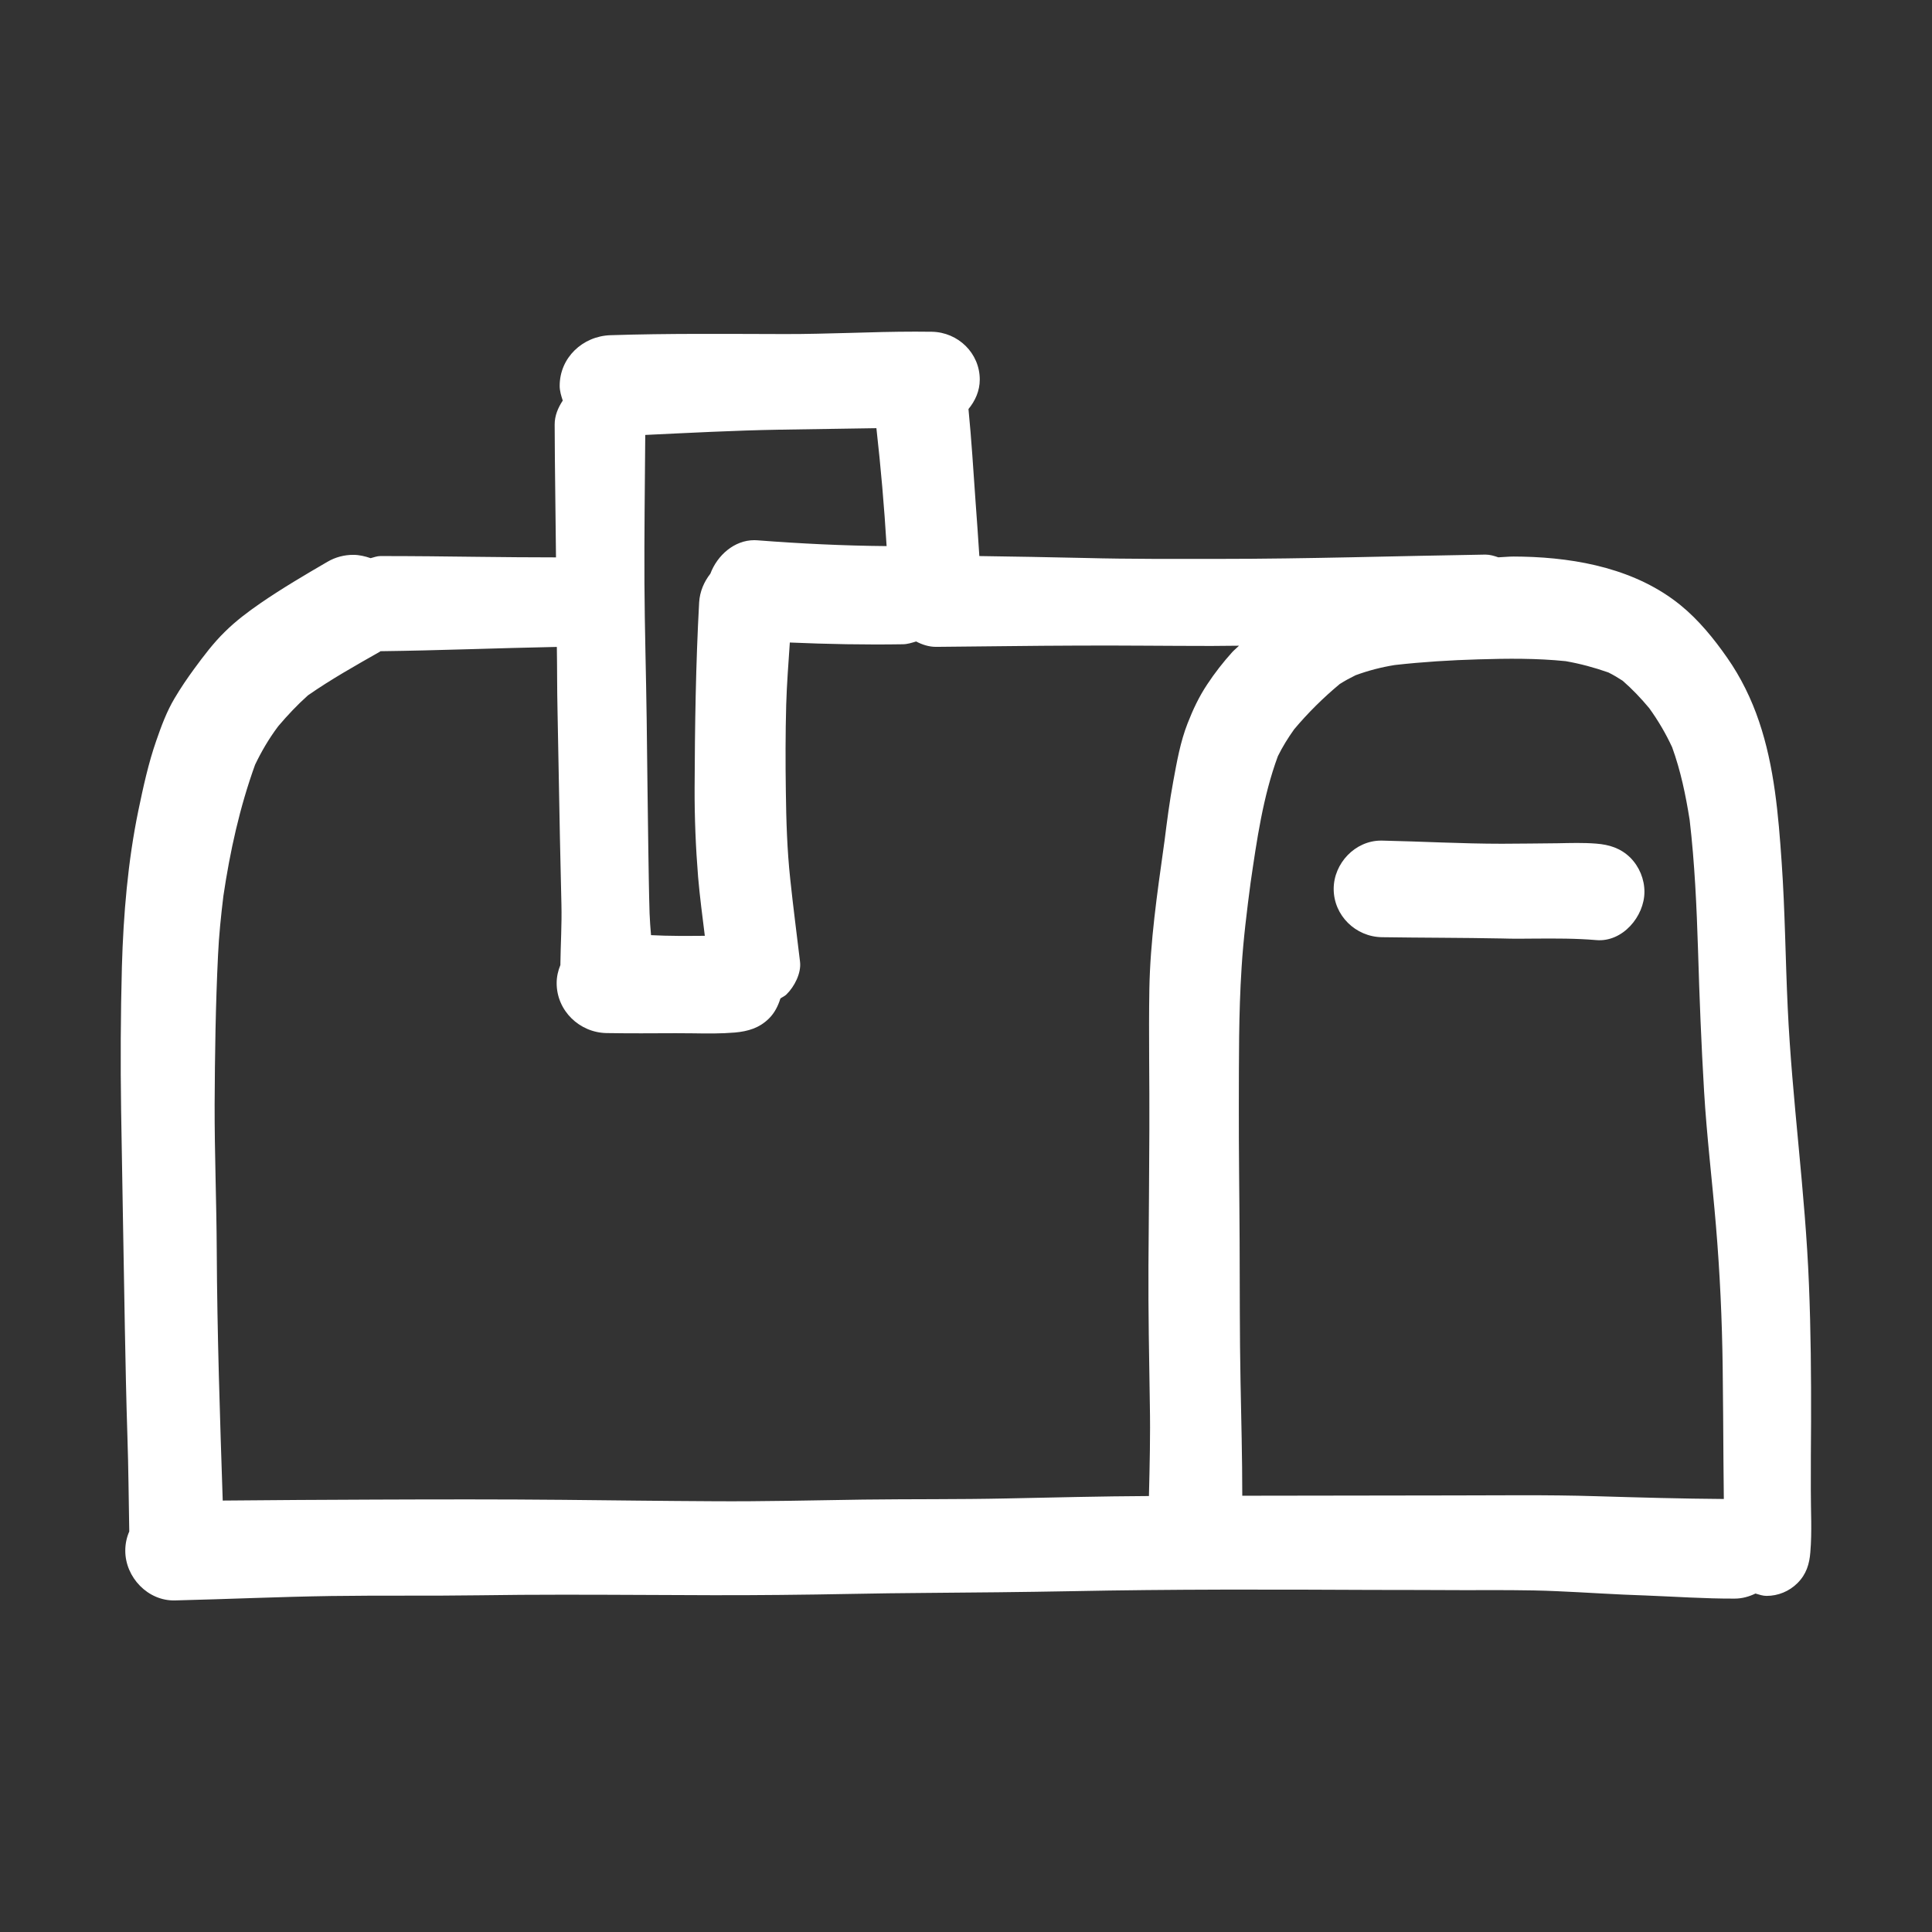 <!DOCTYPE svg PUBLIC "-//W3C//DTD SVG 1.1//EN" "http://www.w3.org/Graphics/SVG/1.1/DTD/svg11.dtd">
<!-- Uploaded to: SVG Repo, www.svgrepo.com, Transformed by: SVG Repo Mixer Tools -->
<svg version="1.1" id="designs" xmlns="http://www.w3.org/2000/svg" xmlns:xlink="http://www.w3.org/1999/xlink" width="800px" height="800px" viewBox="0 0 32 32" xml:space="preserve" fill="#000000">
<rect x="0" y="0" width="32" height="32" fill="#333333" stroke="none"/>
<g id="SVGRepo_bgCarrier" stroke-width="0"/>
<g id="SVGRepo_tracerCarrier" stroke-linecap="round" stroke-linejoin="round"/>
<g id="SVGRepo_iconCarrier"> <style type="text/css"> .sketchy_een{fill:#FFFFFF;} </style> <path class="sketchy_een" d="M19.296,13.876c-0.003,0.02-0.005,0.04-0.008,0.06c-0.002,0.012-0.004,0.024-0.005,0.037 C19.287,13.941,19.291,13.908,19.296,13.876z M29.985,25.708c-0.015,0.198-0.067,0.367-0.212,0.512 c-0.137,0.137-0.321,0.213-0.513,0.213c-0.063,0-0.123-0.021-0.184-0.039c-0.106,0.051-0.221,0.084-0.345,0.084 c-0.492,0.002-0.987-0.033-1.479-0.052c-0.489-0.015-0.977-0.05-1.465-0.071c-0.508-0.023-1.019-0.017-1.527-0.017 c-0.517-0.002-1.037-0.004-1.554-0.004c-1.652-0.008-3.304-0.012-4.956,0.021c-0.81,0.015-1.621,0.023-2.433,0.029 c-0.798,0.004-1.596,0.027-2.396,0.033c-0.746,0.008-1.492,0.004-2.239,0c-0.912-0.004-1.825-0.008-2.737,0.006 c-0.821,0.012-1.642,0-2.466,0.012c-0.86,0.013-1.719,0.052-2.579,0.073c-0.45,0.013-0.825-0.383-0.825-0.823 c0-0.114,0.023-0.221,0.066-0.319c-0.01-0.528-0.013-1.056-0.031-1.586c-0.019-0.594-0.031-1.189-0.042-1.783 c-0.019-1.202-0.044-2.404-0.062-3.606c-0.012-0.792-0.008-1.589,0.013-2.381c0.025-0.863,0.098-1.74,0.273-2.587 c0.081-0.388,0.165-0.779,0.296-1.154c0.083-0.24,0.173-0.485,0.304-0.704c0.1-0.169,0.21-0.331,0.325-0.488 c0.158-0.215,0.319-0.429,0.51-0.615c0.179-0.177,0.381-0.329,0.587-0.471c0.358-0.246,0.733-0.467,1.108-0.685 c0.134-0.079,0.282-0.116,0.429-0.116c0.099,0,0.195,0.023,0.288,0.055C6.193,9.231,6.244,9.21,6.301,9.21 c0.542,0,1.087,0.006,1.629,0.013c0.425,0.006,0.852,0.008,1.279,0.009c-0.006-0.732-0.02-1.464-0.022-2.197 c-0.001-0.15,0.056-0.282,0.134-0.4C9.295,6.556,9.27,6.476,9.27,6.391c0-0.467,0.381-0.823,0.839-0.839 c0.956-0.031,1.91-0.021,2.866-0.019c0.367,0.002,0.735-0.01,1.102-0.019c0.362-0.011,0.723-0.021,1.084-0.021 c0.092,0,0.183,0.001,0.275,0.002c0.433,0.008,0.792,0.354,0.792,0.792c0,0.188-0.076,0.353-0.187,0.488 c0.05,0.509,0.081,1.018,0.117,1.529c0.021,0.302,0.045,0.603,0.063,0.906c0.585,0.009,1.17,0.018,1.756,0.032 c0.737,0.019,1.473,0.015,2.21,0.015c1.469,0,2.939-0.048,4.408-0.071c0.003,0,0.007,0,0.01,0c0.075,0,0.144,0.022,0.212,0.045 c0.085-0.003,0.169-0.013,0.254-0.013c0.052,0,0.104,0.001,0.156,0.002c0.915,0.021,1.881,0.212,2.608,0.804 c0.298,0.242,0.554,0.556,0.773,0.871c0.225,0.321,0.402,0.683,0.527,1.054c0.254,0.748,0.321,1.55,0.375,2.335 c0.056,0.8,0.062,1.602,0.1,2.402c0.071,1.535,0.292,3.058,0.352,4.593c0.031,0.756,0.037,1.512,0.035,2.269 c-0.002,0.377-0.006,0.756-0.004,1.135C29.992,25.023,30.014,25.367,29.985,25.708z M20.712,14.645 c-0.008,0.06-0.016,0.12-0.024,0.18c0.009-0.065,0.017-0.129,0.026-0.194C20.713,14.635,20.712,14.64,20.712,14.645z M10.687,7.204 c0,0.017,0,0.033,0,0.05c-0.006,0.802-0.017,1.604-0.013,2.406c0.004,0.75,0.027,1.5,0.037,2.25c0.01,0.715,0.015,1.431,0.027,2.146 c0.006,0.358,0.01,0.714,0.021,1.071c0.004,0.121,0.014,0.242,0.024,0.362c0.298,0.016,0.594,0.013,0.891,0.011 c-0.04-0.323-0.083-0.646-0.111-0.971c-0.04-0.492-0.06-0.987-0.058-1.481c0.004-1.023,0.019-2.048,0.075-3.071 c0.011-0.181,0.082-0.342,0.186-0.475c0.114-0.304,0.396-0.555,0.727-0.555c0.017,0,0.033,0.001,0.05,0.002 c0.713,0.055,1.427,0.09,2.142,0.096c-0.039-0.652-0.096-1.303-0.169-1.953c-0.539,0.008-1.078,0.016-1.617,0.025 C12.161,7.13,11.424,7.169,10.687,7.204z M19.03,24.779c0.012-0.505,0.025-1.009,0.015-1.514c-0.012-0.769-0.027-1.539-0.023-2.308 c0.006-0.752,0.012-1.506,0.015-2.26c0.004-0.773-0.013-1.546,0-2.317c0.014-0.789,0.129-1.577,0.238-2.358 c-0.002,0.018-0.005,0.037-0.007,0.056c0.003-0.026,0.007-0.053,0.01-0.079c0.003-0.021,0.006-0.042,0.009-0.062 c0.042-0.332,0.084-0.663,0.145-0.991c0.06-0.325,0.117-0.656,0.238-0.964c0.09-0.231,0.188-0.44,0.325-0.646 c0.123-0.187,0.265-0.369,0.415-0.535c0.035-0.038,0.076-0.069,0.112-0.106c-0.151,0-0.302,0.004-0.453,0.004 c-0.737,0-1.475-0.01-2.214-0.006c-0.783,0.002-1.564,0.015-2.346,0.021c-0.122,0.001-0.233-0.036-0.335-0.089 c-0.071,0.021-0.142,0.045-0.219,0.046c-0.625,0.01-1.249-0.002-1.873-0.029c-0.023,0.344-0.05,0.687-0.06,1.031 c-0.013,0.477-0.013,0.956-0.006,1.433c0.006,0.487,0.021,0.973,0.073,1.456c0.048,0.458,0.108,0.912,0.162,1.367 c0.023,0.19-0.094,0.414-0.225,0.542c-0.029,0.029-0.067,0.043-0.1,0.067c-0.038,0.122-0.095,0.237-0.187,0.329 c-0.16,0.16-0.348,0.215-0.567,0.235c-0.227,0.019-0.456,0.017-0.685,0.013c-0.098,0-0.198-0.002-0.296-0.002 c-0.381,0.002-0.762,0.004-1.144-0.002c-0.45-0.008-0.827-0.371-0.827-0.827c0-0.105,0.023-0.206,0.062-0.301 c0-0.008,0-0.015,0-0.023c0.004-0.327,0.025-0.652,0.017-0.977c-0.008-0.371-0.017-0.74-0.025-1.11 c-0.015-0.706-0.025-1.414-0.04-2.119c-0.008-0.346-0.005-0.692-0.011-1.039c-0.974,0.019-1.948,0.059-2.922,0.071 c-0.004,0.002-0.005,0.006-0.009,0.008c-0.404,0.23-0.809,0.457-1.191,0.723c-0.177,0.158-0.335,0.326-0.488,0.506 c0.002-0.002,0.003-0.004,0.005-0.006c-0.007,0.009-0.015,0.019-0.022,0.028c-0.145,0.195-0.266,0.402-0.371,0.621 C3.97,13.372,3.81,14.099,3.7,14.84c-0.04,0.328-0.074,0.656-0.089,0.985c-0.04,0.823-0.052,1.646-0.056,2.469 c-0.002,0.804,0.031,1.61,0.035,2.415c0.007,1.382,0.053,2.764,0.099,4.145c0.838-0.008,1.675-0.013,2.513-0.016 c1.044-0.004,2.087-0.006,3.131,0.004c0.823,0.008,1.648,0.019,2.471,0.023c0.831,0.006,1.66-0.015,2.49-0.027 c0.792-0.01,1.585-0.002,2.377-0.019C17.457,24.803,18.243,24.783,19.03,24.779z M28.552,24.828 c-0.002-0.203-0.004-0.405-0.006-0.607c-0.002-0.525-0.008-1.048-0.013-1.573c-0.01-0.787-0.046-1.569-0.112-2.352 c-0.062-0.74-0.152-1.479-0.196-2.219c-0.046-0.777-0.077-1.554-0.1-2.333c-0.023-0.723-0.055-1.445-0.139-2.163 c-0.066-0.414-0.148-0.812-0.29-1.204c-0.106-0.229-0.232-0.443-0.38-0.648c-0.135-0.162-0.28-0.315-0.44-0.454 c-0.076-0.05-0.154-0.096-0.236-0.137c-0.23-0.081-0.467-0.145-0.707-0.187c-0.48-0.049-0.959-0.045-1.441-0.03 c-0.464,0.013-0.93,0.042-1.391,0.094c-0.223,0.036-0.436,0.091-0.648,0.169c-0.09,0.044-0.177,0.091-0.262,0.145 c-0.272,0.226-0.529,0.48-0.756,0.751c-0.102,0.143-0.192,0.288-0.269,0.444c-0.248,0.67-0.35,1.397-0.453,2.101 c-0.061,0.464-0.119,0.93-0.148,1.396c-0.05,0.767-0.044,1.535-0.046,2.302c-0.002,0.75,0.01,1.5,0.013,2.25 c0.004,0.767,0,1.537,0.015,2.304c0.012,0.632,0.029,1.265,0.029,1.897c1.165-0.002,2.331-0.004,3.496-0.005 c0.379,0,0.758-0.003,1.137-0.003c0.411,0,0.821,0.003,1.232,0.016C27.146,24.803,27.849,24.823,28.552,24.828z M19.276,14.023 c0.001-0.008,0.002-0.016,0.003-0.024c0.001-0.009,0.002-0.017,0.003-0.026C19.28,13.99,19.278,14.006,19.276,14.023z M26.438,13.973c-0.214-0.017-0.427-0.01-0.64-0.006c-0.308,0.002-0.615,0.008-0.923,0.008c-0.662,0-1.323-0.038-1.985-0.052 c-0.005,0-0.011,0-0.016,0c-0.429,0-0.784,0.377-0.784,0.8c0,0.44,0.363,0.794,0.8,0.8c0.662,0.01,1.323,0.008,1.985,0.021 c0.185,0.006,0.369,0.004,0.554,0.002c0.337-0.002,0.673-0.004,1.01,0.025c0.435,0.038,0.798-0.392,0.798-0.8 c0-0.21-0.085-0.415-0.233-0.565C26.843,14.048,26.655,13.99,26.438,13.973z"/> </g>
</svg>
